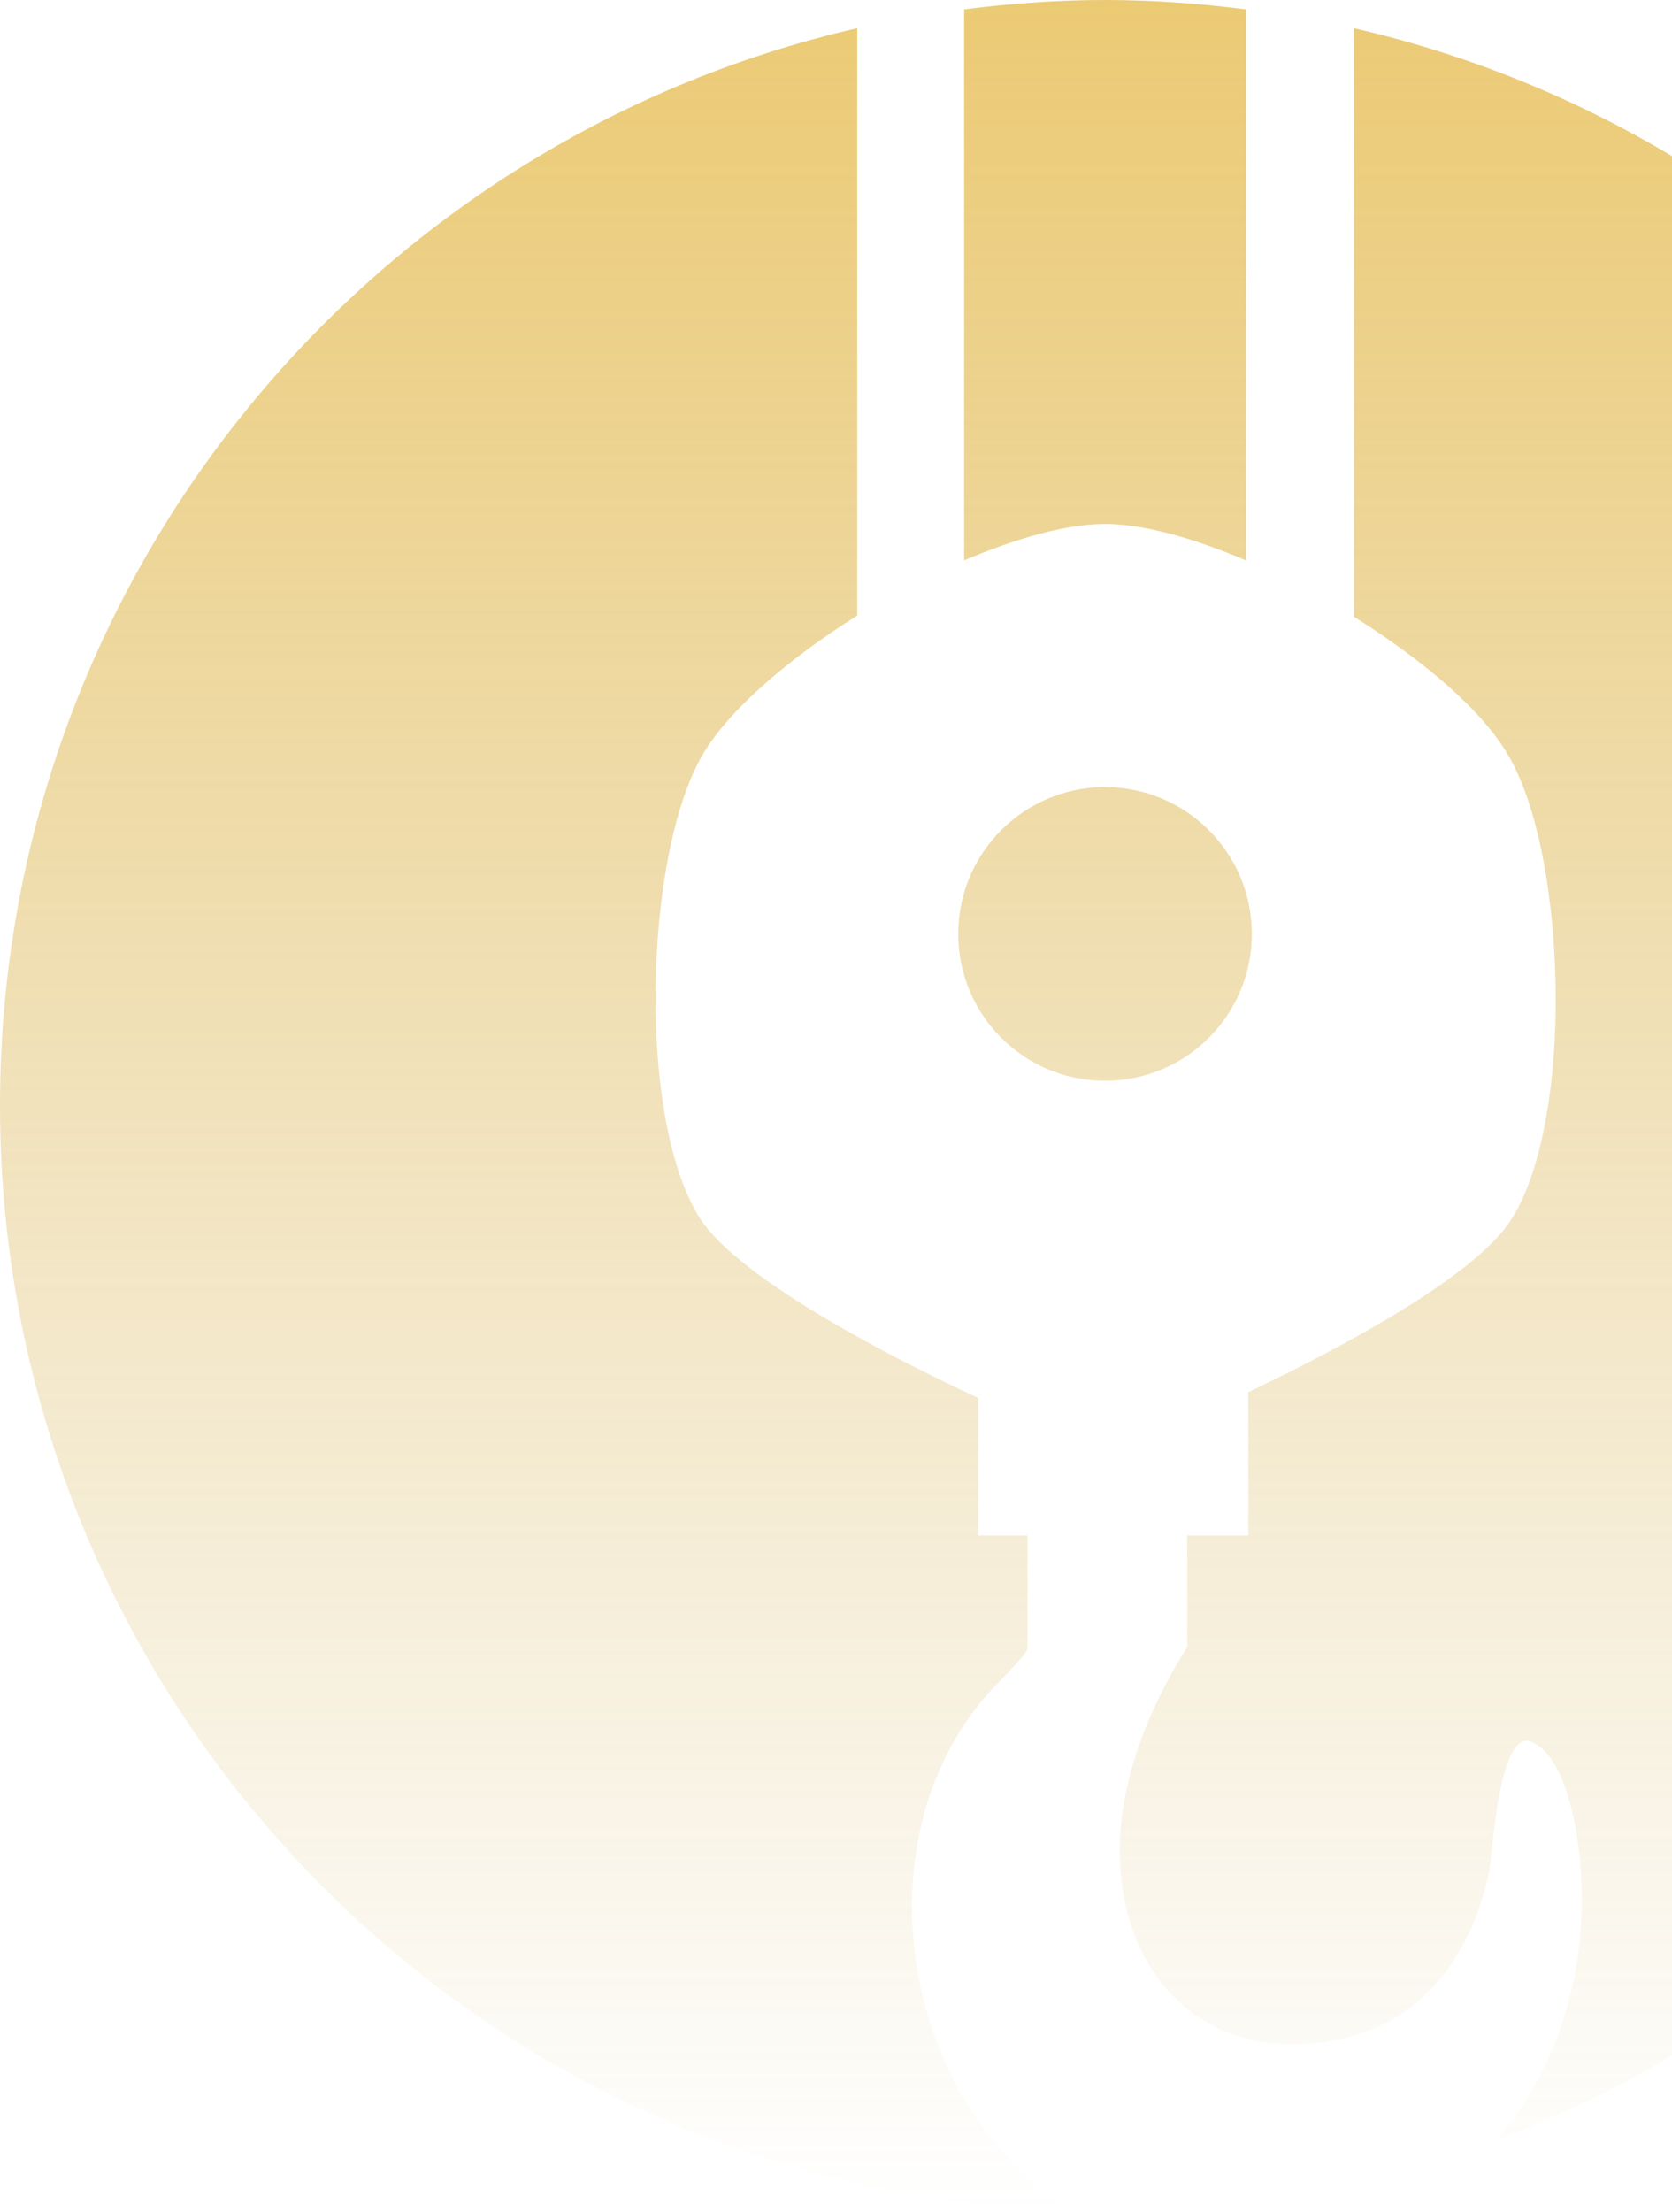 <svg width="400" height="529" fill="none" xmlns="http://www.w3.org/2000/svg"><g clip-path="url(#clip0)"><path opacity=".6" fill-rule="evenodd" clip-rule="evenodd" d="M264.358 125.297c-9.271 0-21.07 3.371-33.712 8.709V2.247C241.602.843 252.839 0 264.358 0c11.518 0 22.755.843 33.712 2.247v131.759c-12.642-5.338-24.441-8.709-33.712-8.709zm35.118 98.047c0 19.394-15.722 35.117-35.117 35.117-19.394 0-35.116-15.723-35.116-35.117 0-19.395 15.722-35.117 35.116-35.117 19.395 0 35.117 15.722 35.117 35.117zM236.266 405.1c.405-.487 1.372-1.488 2.543-2.7 2.885-2.988 7.009-7.257 7.009-8.257v-26.969h-11.799v-32.87c-24.723-11.518-56.468-28.655-66.02-42.14-15.732-23.037-14.047-87.371 0-111.531 6.18-10.675 20.508-23.037 37.083-33.431V6.735C87.652 33.705 0 138.774 0 264.352c0 143.557 114.059 260.145 256.493 264.359-40.735-25.003-51.411-88.213-20.227-123.611zM323.918 6.742C441.349 33.712 529 138.78 529 264.359c0 113.216-71.357 209.858-171.089 247.503 15.732-18.261 23.598-44.107 19.384-72.762-1.123-6.461-3.652-19.104-10.675-22.475-6.663-3.216-8.816 17.054-9.841 26.698-.228 2.149-.4 3.769-.554 4.486-5.337 24.441-21.07 41.297-47.759 41.016-20.227-.28-34.555-13.484-39.049-32.588-5.057-21.632 3.09-44.107 14.608-62.367v-26.689h14.609v-34.274c24.16-11.519 53.377-27.532 62.367-40.455 15.733-23.036 14.047-87.37 0-111.531-6.18-10.956-20.508-23.036-37.083-33.431V6.742z" fill="url(#paint0_linear)"/></g><defs><linearGradient id="paint0_linear" x1="264.5" y1="0" x2="264.5" y2="528.711" gradientUnits="userSpaceOnUse"><stop stop-color="#DFA717"/><stop offset="1" stop-color="#C29623" stop-opacity="0"/></linearGradient><clipPath id="clip0"><path fill="#fff" d="M0 0h400v529H0z"/></clipPath></defs></svg>